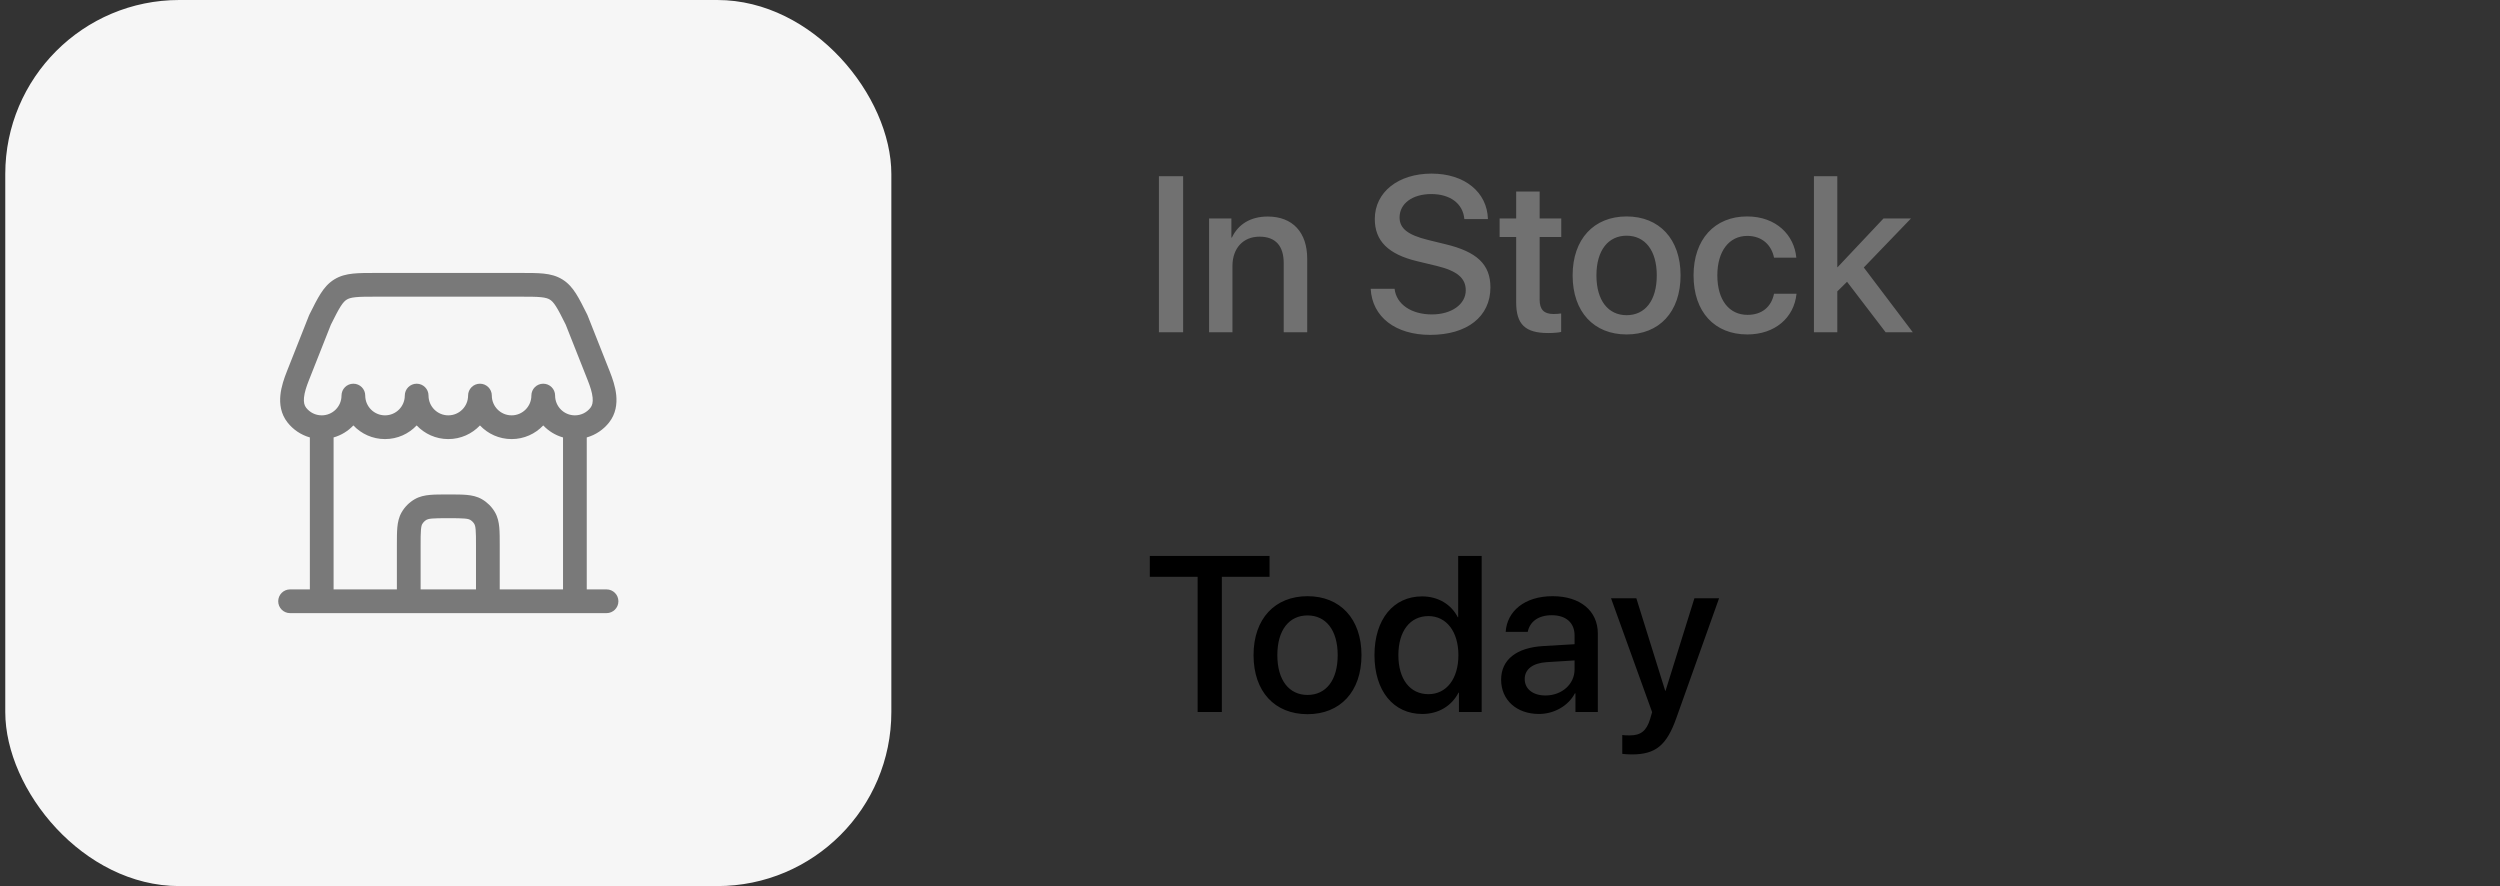 <svg width="158" height="56" viewBox="0 0 158 56" fill="none" xmlns="http://www.w3.org/2000/svg">
<rect x="0" y="0" width="158" height="56" fill="#333333" stroke="none"/>
<rect x="0.333" width="56" height="56" rx="11" fill="#F6F6F6"/>
<path fill-rule="evenodd" clip-rule="evenodd" d="M23.769 17.25H32.898C33.468 17.25 33.952 17.25 34.352 17.291C34.778 17.335 35.171 17.431 35.543 17.661C35.915 17.89 36.176 18.2 36.406 18.561C36.622 18.9 36.838 19.333 37.093 19.843L37.11 19.876C37.119 19.895 37.128 19.915 37.136 19.935L38.54 23.483C38.707 23.906 38.892 24.432 38.946 24.971C39.001 25.523 38.925 26.154 38.493 26.702C38.14 27.15 37.649 27.486 37.083 27.646V37.25H38.333C38.748 37.25 39.083 37.586 39.083 38C39.083 38.414 38.748 38.75 38.333 38.75H18.333C17.919 38.75 17.583 38.414 17.583 38C17.583 37.586 17.919 37.25 18.333 37.25H19.583V27.646C19.018 27.486 18.526 27.15 18.173 26.702C17.741 26.154 17.665 25.523 17.721 24.971C17.775 24.432 17.96 23.906 18.127 23.483L19.53 19.935C19.538 19.915 19.547 19.895 19.557 19.876L19.573 19.843C19.828 19.333 20.045 18.9 20.261 18.561C20.49 18.2 20.752 17.89 21.124 17.661C21.495 17.431 21.889 17.335 22.315 17.291C22.715 17.25 23.199 17.25 23.769 17.25ZM34.333 26.887C34.669 27.243 35.099 27.51 35.583 27.646V37.25H31.583V34.468C31.583 34.028 31.583 33.649 31.555 33.337C31.525 33.008 31.459 32.682 31.282 32.375C31.084 32.033 30.8 31.749 30.458 31.551C30.151 31.374 29.825 31.308 29.496 31.278C29.185 31.25 28.805 31.25 28.366 31.25H28.301C27.861 31.25 27.482 31.25 27.171 31.278C26.841 31.308 26.515 31.374 26.208 31.551C25.866 31.749 25.582 32.033 25.385 32.375C25.207 32.682 25.141 33.008 25.111 33.337C25.083 33.649 25.083 34.028 25.083 34.468V37.25H21.083V27.646C21.567 27.509 21.997 27.243 22.333 26.887C22.835 27.419 23.545 27.75 24.333 27.75C25.121 27.75 25.832 27.419 26.333 26.887C26.835 27.419 27.545 27.75 28.333 27.75C29.121 27.75 29.832 27.419 30.333 26.887C30.835 27.419 31.545 27.75 32.333 27.75C33.121 27.75 33.832 27.419 34.333 26.887ZM26.583 37.25H30.083V34.5C30.083 34.019 30.083 33.708 30.061 33.473C30.041 33.248 30.006 33.166 29.983 33.125C29.917 33.011 29.822 32.916 29.708 32.85C29.667 32.827 29.586 32.792 29.361 32.772C29.125 32.751 28.814 32.75 28.333 32.75C27.852 32.75 27.541 32.751 27.306 32.772C27.081 32.792 26.999 32.827 26.958 32.85C26.844 32.916 26.75 33.011 26.684 33.125C26.66 33.166 26.626 33.248 26.605 33.473C26.584 33.708 26.583 34.019 26.583 34.5V37.25ZM23.083 25C23.083 25.69 23.643 26.25 24.333 26.25C25.024 26.25 25.583 25.69 25.583 25C25.583 24.586 25.919 24.25 26.333 24.25C26.747 24.25 27.083 24.586 27.083 25C27.083 25.69 27.643 26.25 28.333 26.25C29.024 26.25 29.583 25.69 29.583 25C29.583 24.586 29.919 24.25 30.333 24.25C30.747 24.25 31.083 24.586 31.083 25C31.083 25.69 31.643 26.25 32.333 26.25C33.024 26.25 33.583 25.69 33.583 25C33.583 24.586 33.919 24.25 34.333 24.25C34.747 24.25 35.083 24.586 35.083 25C35.083 25.69 35.643 26.25 36.333 26.25C36.731 26.25 37.086 26.065 37.316 25.773C37.429 25.629 37.485 25.431 37.453 25.121C37.421 24.799 37.302 24.433 37.145 24.035L35.753 20.517C35.486 19.982 35.307 19.628 35.14 19.366C34.98 19.115 34.866 19.006 34.754 18.937C34.643 18.868 34.494 18.814 34.197 18.783C33.884 18.751 33.478 18.75 32.861 18.75H23.805C23.189 18.75 22.783 18.751 22.469 18.783C22.173 18.814 22.024 18.868 21.912 18.937C21.801 19.006 21.686 19.115 21.526 19.366C21.36 19.628 21.181 19.982 20.913 20.517L19.522 24.035C19.364 24.433 19.245 24.799 19.213 25.121C19.182 25.431 19.237 25.629 19.351 25.773C19.581 26.065 19.935 26.25 20.333 26.25C21.024 26.25 21.583 25.69 21.583 25C21.583 24.586 21.919 24.25 22.333 24.25C22.747 24.25 23.083 24.586 23.083 25Z" fill="#797979"/>
<path d="M74.774 21H73.243V11.136H74.774V21ZM76.414 21V13.809H77.823V15.012H77.857C78.246 14.191 79.012 13.685 80.12 13.685C81.705 13.685 82.615 14.697 82.615 16.345V21H81.131V16.632C81.131 15.552 80.625 14.957 79.6 14.957C78.561 14.957 77.891 15.695 77.891 16.81V21H76.414ZM86.627 18.252H88.138C88.247 19.23 89.198 19.872 90.496 19.872C91.741 19.872 92.636 19.23 92.636 18.348C92.636 17.582 92.096 17.124 90.818 16.81L89.539 16.502C87.728 16.064 86.887 15.217 86.887 13.843C86.887 12.141 88.37 10.972 90.476 10.972C92.561 10.972 93.99 12.141 94.037 13.843H92.547C92.458 12.858 91.645 12.264 90.455 12.264C89.266 12.264 88.453 12.865 88.453 13.74C88.453 14.438 88.972 14.848 90.243 15.162L91.33 15.429C93.354 15.907 94.195 16.721 94.195 18.163C94.195 20.009 92.725 21.164 90.387 21.164C88.2 21.164 86.723 20.036 86.627 18.252ZM95.822 12.106H97.305V13.809H98.672V14.977H97.305V18.942C97.305 19.564 97.578 19.845 98.18 19.845C98.33 19.845 98.57 19.831 98.665 19.811V20.98C98.501 21.02 98.173 21.048 97.845 21.048C96.389 21.048 95.822 20.494 95.822 19.106V14.977H94.776V13.809H95.822V12.106ZM102.801 21.137C100.743 21.137 99.39 19.722 99.39 17.404C99.39 15.094 100.75 13.679 102.801 13.679C104.852 13.679 106.212 15.094 106.212 17.404C106.212 19.722 104.859 21.137 102.801 21.137ZM102.801 19.92C103.963 19.92 104.708 19.004 104.708 17.404C104.708 15.812 103.956 14.896 102.801 14.896C101.646 14.896 100.894 15.812 100.894 17.404C100.894 19.004 101.646 19.92 102.801 19.92ZM113.527 16.283H112.118C111.968 15.518 111.394 14.909 110.43 14.909C109.288 14.909 108.536 15.859 108.536 17.404C108.536 18.983 109.295 19.899 110.444 19.899C111.353 19.899 111.948 19.4 112.118 18.566H113.54C113.383 20.098 112.16 21.137 110.43 21.137C108.372 21.137 107.033 19.729 107.033 17.404C107.033 15.121 108.372 13.679 110.416 13.679C112.269 13.679 113.397 14.868 113.527 16.283ZM116.131 16.892L119.036 13.809H120.773L117.792 16.905L120.889 21H119.173L116.733 17.808L116.118 18.416V21H114.641V11.136H116.118V16.892H116.131Z" fill="#717171"/>
<path d="M77.221 45H75.69V36.455H72.668V35.136H80.236V36.455H77.221V45ZM82.635 45.137C80.578 45.137 79.224 43.722 79.224 41.404C79.224 39.094 80.584 37.679 82.635 37.679C84.686 37.679 86.046 39.094 86.046 41.404C86.046 43.722 84.693 45.137 82.635 45.137ZM82.635 43.92C83.797 43.92 84.542 43.004 84.542 41.404C84.542 39.812 83.79 38.895 82.635 38.895C81.48 38.895 80.728 39.812 80.728 41.404C80.728 43.004 81.48 43.92 82.635 43.92ZM89.888 45.123C88.07 45.123 86.867 43.674 86.867 41.404C86.867 39.135 88.07 37.692 89.874 37.692C90.907 37.692 91.727 38.212 92.13 39.005H92.157V35.136H93.641V45H92.205V43.776H92.178C91.754 44.597 90.934 45.123 89.888 45.123ZM90.278 38.937C89.109 38.937 88.377 39.894 88.377 41.404C88.377 42.922 89.109 43.872 90.278 43.872C91.412 43.872 92.171 42.908 92.171 41.404C92.171 39.914 91.412 38.937 90.278 38.937ZM97.674 43.954C98.706 43.954 99.513 43.243 99.513 42.307V41.739L97.743 41.849C96.861 41.91 96.362 42.3 96.362 42.915C96.362 43.544 96.881 43.954 97.674 43.954ZM97.264 45.123C95.856 45.123 94.871 44.248 94.871 42.956C94.871 41.698 95.835 40.926 97.544 40.83L99.513 40.714V40.16C99.513 39.36 98.973 38.882 98.071 38.882C97.216 38.882 96.683 39.292 96.553 39.935H95.159C95.241 38.636 96.348 37.679 98.125 37.679C99.868 37.679 100.983 38.602 100.983 40.044V45H99.568V43.817H99.534C99.117 44.617 98.207 45.123 97.264 45.123ZM103.129 47.68C103.013 47.68 102.637 47.666 102.528 47.645V46.449C102.637 46.477 102.883 46.477 103.006 46.477C103.697 46.477 104.059 46.19 104.285 45.451C104.285 45.438 104.414 45.014 104.414 45.007L101.817 37.809H103.416L105.242 43.66H105.262L107.087 37.809H108.646L105.946 45.376C105.33 47.119 104.626 47.68 103.129 47.68Z" fill="black"/>
</svg>
